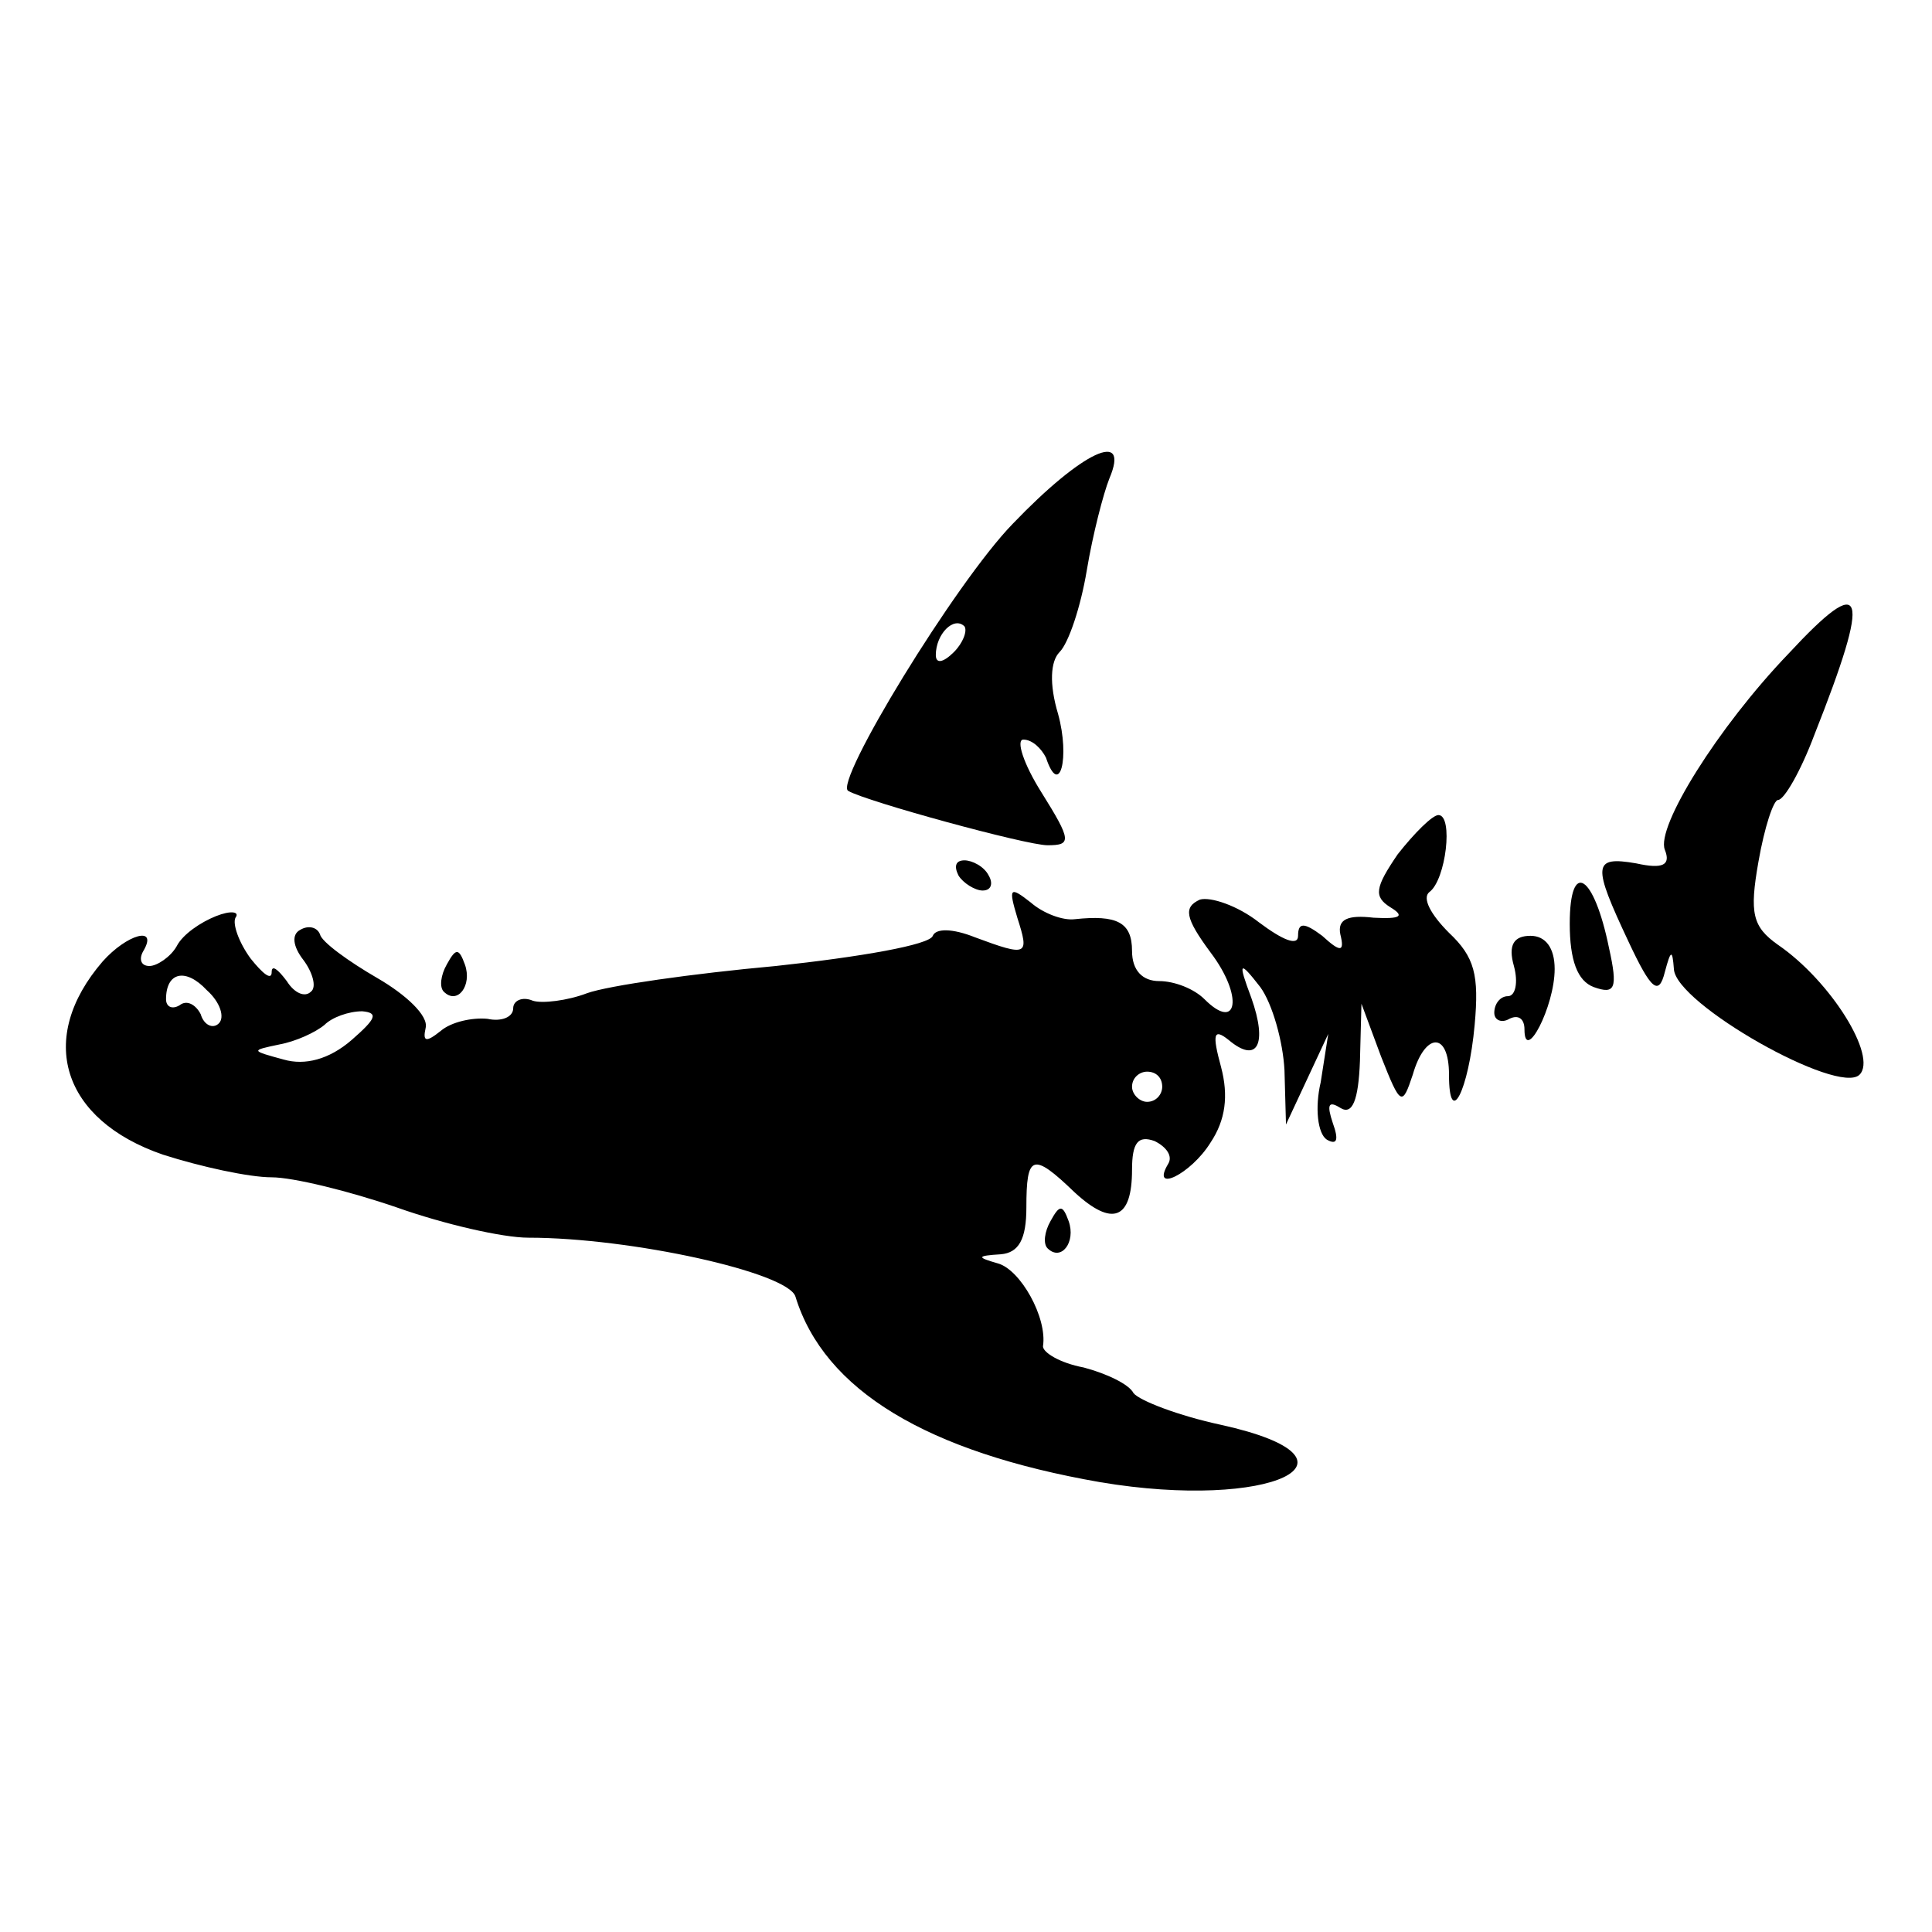 <?xml version="1.0" standalone="no"?>
<!DOCTYPE svg PUBLIC "-//W3C//DTD SVG 20010904//EN"
 "http://www.w3.org/TR/2001/REC-SVG-20010904/DTD/svg10.dtd">
<svg version="1.0" xmlns="http://www.w3.org/2000/svg"
 width="128pt" height="128pt" viewBox="0 0 128 128"
 preserveAspectRatio="xMidYMid meet">

<g transform="translate(0,128) scale(0.1,-0.1)"
fill="#000000" stroke="none">
<path d="M671 933 c-38 -39 -119 -172 -109 -177 12 -7 118 -36 132 -36 16 0
16 3 -4 35 -12 19 -17 35 -12 35 6 0 12 -6 15 -12 9 -27 16 0 8 29 -6 20 -5
35 1 41 6 6 14 30 18 54 4 24 11 51 15 61 14 33 -18 18 -64 -30z m-39 -85 c-7
-7 -12 -8 -12 -2 0 14 12 26 19 19 2 -3 -1 -11 -7 -17z"/>
<path d="M1185 847 c-47 -49 -88 -115 -82 -130 4 -10 -1 -13 -19 -9 -29 5 -29
-1 -5 -52 15 -32 20 -36 24 -20 4 15 5 15 6 2 1 -23 109 -84 123 -70 12 12
-19 62 -54 86 -17 12 -19 21 -13 55 4 23 10 41 13 41 4 0 15 19 24 43 38 96
34 109 -17 54z"/>
<path d="M926 714 c-15 -22 -16 -28 -5 -35 10 -6 7 -8 -11 -7 -17 2 -24 -1
-22 -11 3 -12 0 -12 -12 -1 -12 9 -16 9 -16 0 0 -7 -10 -3 -26 9 -14 11 -32
17 -39 15 -11 -5 -10 -12 7 -35 22 -29 18 -53 -4 -31 -7 7 -20 12 -30 12 -11
0 -18 7 -18 20 0 19 -10 24 -38 21 -8 -1 -21 4 -29 11 -14 11 -15 10 -9 -10 8
-25 7 -26 -28 -13 -15 6 -26 6 -28 1 -2 -6 -48 -14 -104 -20 -55 -5 -111 -13
-125 -18 -13 -5 -30 -7 -36 -5 -7 3 -13 0 -13 -5 0 -6 -8 -9 -17 -7 -10 1 -24
-2 -31 -8 -10 -8 -12 -7 -10 2 2 8 -13 22 -32 33 -19 11 -37 24 -38 29 -2 5
-8 6 -13 3 -6 -3 -5 -11 2 -20 6 -8 9 -18 5 -21 -4 -4 -11 -1 -16 7 -6 8 -10
11 -10 6 0 -6 -6 -1 -14 9 -8 11 -12 23 -10 27 3 4 -3 5 -13 1 -10 -4 -22 -12
-26 -20 -4 -7 -13 -13 -18 -13 -6 0 -7 5 -4 10 10 17 -11 11 -27 -7 -44 -51
-27 -105 40 -128 25 -8 57 -15 72 -15 14 0 51 -9 83 -20 31 -11 70 -20 87 -20
68 0 172 -23 177 -39 19 -62 87 -103 202 -123 113 -19 184 15 80 38 -28 6 -54
16 -58 21 -3 6 -18 13 -33 17 -16 3 -27 10 -27 14 3 19 -15 51 -30 55 -14 4
-14 5 2 6 12 1 17 10 17 31 0 35 4 37 32 10 25 -23 38 -18 38 15 0 18 4 23 15
19 8 -4 12 -10 9 -15 -12 -20 15 -7 28 14 10 15 12 31 7 50 -6 22 -5 26 5 18
19 -16 26 -3 15 28 -9 24 -8 25 6 7 8 -11 15 -36 16 -55 l1 -36 14 30 14 30
-5 -32 c-4 -17 -2 -34 4 -38 7 -4 8 0 4 11 -4 12 -3 15 5 10 8 -5 12 5 13 31
l1 38 13 -35 c13 -33 14 -33 21 -12 8 28 24 29 24 0 0 -36 13 -11 17 33 3 33
0 45 -17 61 -12 12 -18 23 -13 27 11 8 16 51 6 51 -4 0 -16 -12 -27 -26z
m-781 -112 c-4 -4 -10 -1 -12 6 -3 6 -9 10 -14 6 -5 -3 -9 -1 -9 4 0 18 13 21
27 6 9 -8 12 -18 8 -22z m88 -11 c-15 -13 -31 -17 -45 -13 -22 6 -22 6 -3 10
11 2 24 8 30 13 5 5 16 9 25 9 11 -1 9 -5 -7 -19z m537 -31 c0 -5 -4 -10 -10
-10 -5 0 -10 5 -10 10 0 6 5 10 10 10 6 0 10 -4 10 -10z"/>
<path d="M635 700 c3 -5 11 -10 16 -10 6 0 7 5 4 10 -3 6 -11 10 -16 10 -6 0
-7 -4 -4 -10z"/>
<path d="M1040 668 c0 -24 5 -38 16 -42 14 -5 16 -1 10 26 -10 49 -26 59 -26
16z"/>
<path d="M1003 640 c3 -11 1 -20 -4 -20 -5 0 -9 -5 -9 -11 0 -5 5 -7 10 -4 6
3 10 0 10 -7 0 -23 20 15 20 40 0 14 -6 22 -16 22 -11 0 -15 -6 -11 -20z"/>
<path d="M296 641 c-4 -7 -5 -15 -2 -18 9 -9 19 4 14 18 -4 11 -6 11 -12 0z"/>
<path d="M696 471 c-4 -7 -5 -15 -2 -18 9 -9 19 4 14 18 -4 11 -6 11 -12 0z"/>
</g>
</svg>
